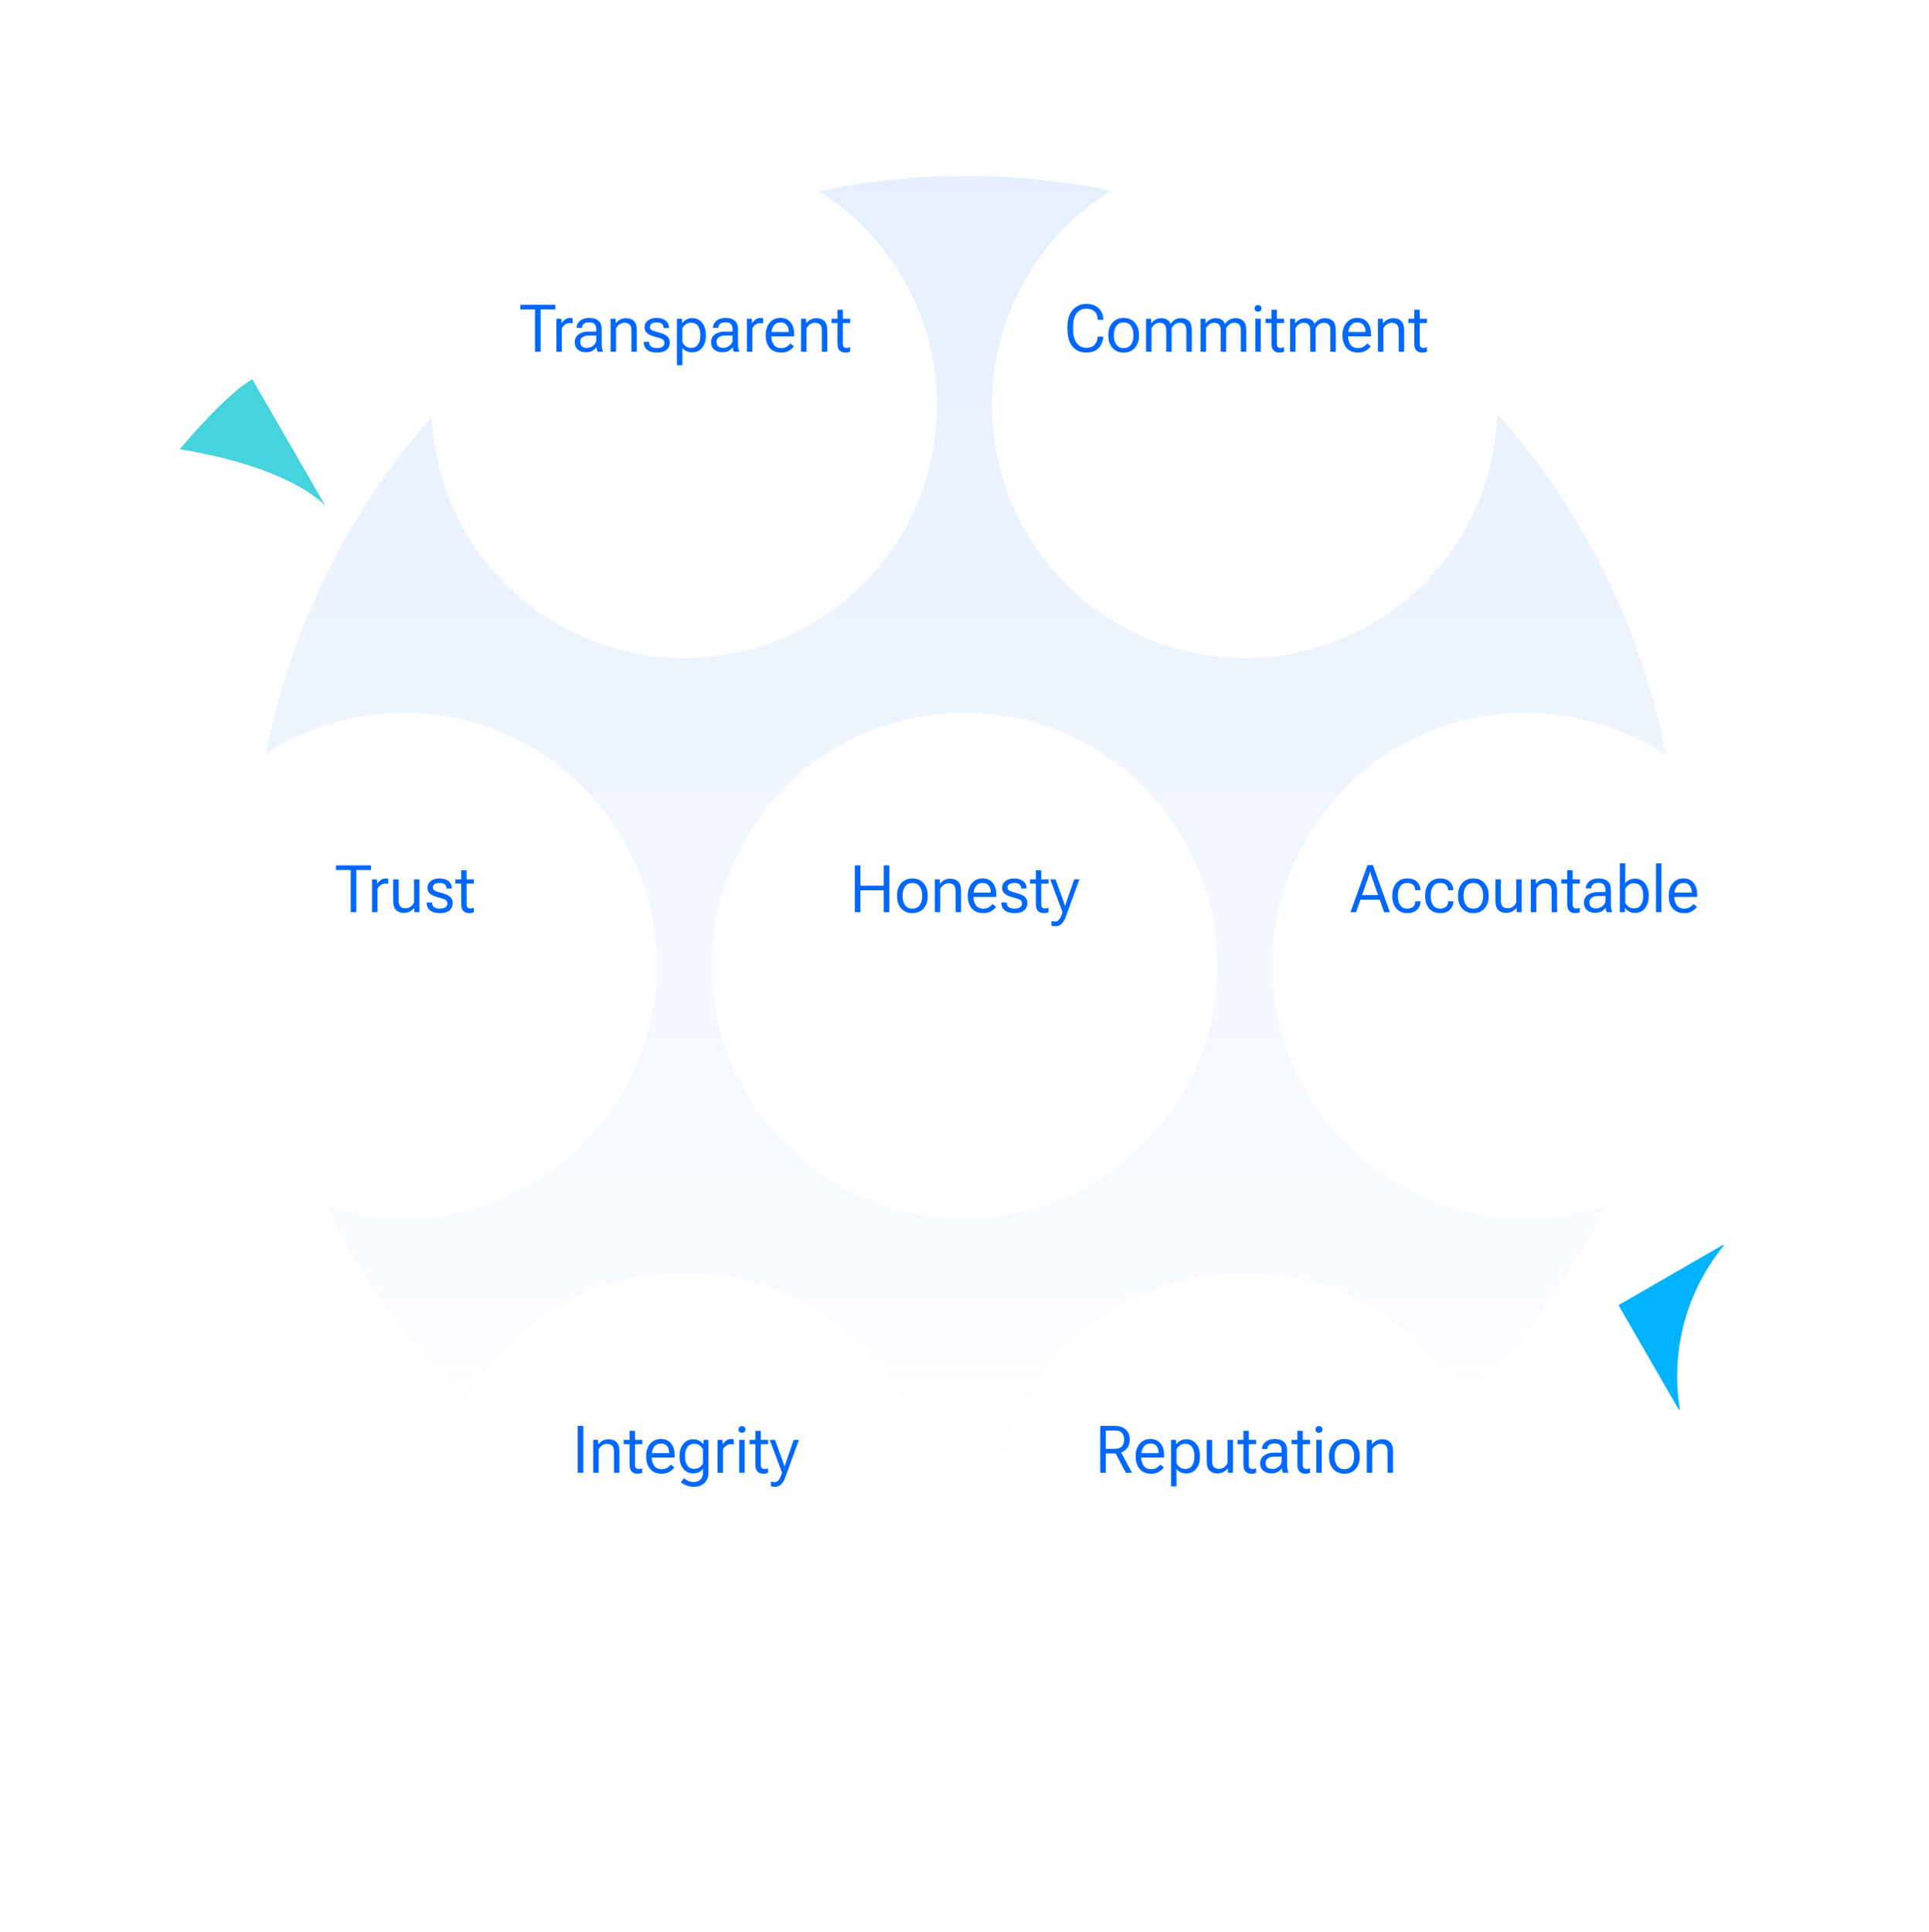<svg width="702" height="703" viewBox="0 0 702 703" fill="none" xmlns="http://www.w3.org/2000/svg">
<ellipse cx="351.5" cy="324" rx="259.5" ry="260" fill="url(#paint0_linear_502_23120)"/>
<path d="M118.488 184.212L91.808 138C83.592 142.743 70.811 156.969 65.447 163.489C107.027 170.29 118.488 184.212 118.488 184.212Z" fill="#45D3DD"/>
<path fill-rule="evenodd" clip-rule="evenodd" d="M627.301 453.34L627.105 453L589 475L611 513.105L611.34 512.909C607.862 491.737 613.704 469.936 627.301 453.34Z" fill="#00B2FF"/>
<g filter="url(#filter0_d_502_23120)">
<circle cx="351" cy="324" r="92" fill="white"/>
</g>
<path d="M311.086 332V314.938H313.125V322.344H321.609V314.938H323.648V332H321.609V324.043H313.125V332H311.086ZM326.461 326.199V325.824C326.461 324.02 326.965 322.551 327.973 321.418C328.988 320.277 330.344 319.707 332.039 319.707C333.734 319.707 335.086 320.277 336.094 321.418C337.109 322.551 337.617 324.02 337.617 325.824V326.199C337.617 328.012 337.109 329.488 336.094 330.629C335.086 331.762 333.734 332.328 332.039 332.328C330.344 332.328 328.988 331.762 327.973 330.629C326.965 329.488 326.461 328.012 326.461 326.199ZM328.477 325.824V326.199C328.477 327.473 328.773 328.539 329.367 329.398C329.969 330.258 330.859 330.688 332.039 330.688C333.211 330.688 334.098 330.258 334.699 329.398C335.301 328.539 335.602 327.473 335.602 326.199V325.824C335.602 324.559 335.301 323.496 334.699 322.637C334.098 321.777 333.211 321.348 332.039 321.348C330.859 321.348 329.969 321.777 329.367 322.637C328.773 323.496 328.477 324.559 328.477 325.824ZM340.195 332V320.035H342L342.07 321.617H342.129C342.551 321.047 343.078 320.602 343.711 320.281C344.344 319.961 345.047 319.801 345.82 319.801C347.016 319.801 347.965 320.141 348.668 320.82C349.379 321.5 349.734 322.637 349.734 324.23V332H347.766V324.242C347.766 323.25 347.543 322.543 347.098 322.121C346.66 321.691 346.039 321.477 345.234 321.477C344.547 321.477 343.938 321.668 343.406 322.051C342.875 322.426 342.465 322.91 342.176 323.504V332H340.195ZM352.219 326.199V325.824C352.219 324.02 352.707 322.551 353.684 321.418C354.66 320.277 355.949 319.707 357.551 319.707C359.16 319.707 360.398 320.238 361.266 321.301C362.133 322.355 362.566 323.797 362.566 325.625V326.434H353.402V324.84H360.574V324.605C360.574 323.715 360.328 322.949 359.836 322.309C359.344 321.668 358.609 321.348 357.633 321.348C356.492 321.348 355.637 321.777 355.066 322.637C354.504 323.488 354.223 324.551 354.223 325.824V326.199C354.223 327.48 354.52 328.551 355.113 329.41C355.715 330.262 356.629 330.688 357.855 330.688C358.629 330.688 359.293 330.523 359.848 330.195C360.402 329.859 360.848 329.457 361.184 328.988L362.473 330.031C362.105 330.594 361.531 331.117 360.75 331.602C359.969 332.086 359.008 332.328 357.867 332.328C356.047 332.328 354.648 331.762 353.672 330.629C352.703 329.488 352.219 328.012 352.219 326.199ZM364.395 328.438H366.363V328.543C366.363 329.27 366.617 329.809 367.125 330.16C367.641 330.512 368.328 330.688 369.188 330.688C370.039 330.688 370.711 330.52 371.203 330.184C371.695 329.848 371.941 329.395 371.941 328.824C371.941 328.27 371.738 327.848 371.332 327.559C370.926 327.262 370.082 326.957 368.801 326.645C367.52 326.332 366.512 325.906 365.777 325.367C365.051 324.828 364.688 324.066 364.688 323.082C364.688 322.105 365.086 321.301 365.883 320.668C366.688 320.027 367.758 319.707 369.094 319.707C370.438 319.707 371.516 320.027 372.328 320.668C373.148 321.301 373.559 322.176 373.559 323.293V323.387H371.602V323.258C371.602 322.633 371.395 322.16 370.98 321.84C370.566 321.512 369.938 321.348 369.094 321.348C368.258 321.348 367.641 321.5 367.242 321.805C366.844 322.109 366.645 322.504 366.645 322.988C366.645 323.465 366.863 323.844 367.301 324.125C367.746 324.398 368.605 324.691 369.879 325.004C371.152 325.316 372.137 325.75 372.832 326.305C373.535 326.859 373.887 327.66 373.887 328.707C373.887 329.77 373.496 330.641 372.715 331.32C371.934 331.992 370.758 332.328 369.188 332.328C367.625 332.328 366.434 331.988 365.613 331.309C364.801 330.621 364.395 329.699 364.395 328.543V328.438ZM374.836 321.582V320.035H381.586V321.582H374.836ZM376.969 328.977V320.926V320.621V316.73H378.938V328.977C378.938 329.594 379.051 330.023 379.277 330.266C379.504 330.5 379.855 330.617 380.332 330.617C380.543 330.617 380.746 330.598 380.941 330.559C381.145 330.512 381.352 330.449 381.562 330.371V332.012C381.367 332.098 381.117 332.172 380.812 332.234C380.516 332.297 380.188 332.328 379.828 332.328C378.953 332.328 378.258 332.066 377.742 331.543C377.227 331.012 376.969 330.156 376.969 328.977ZM382.617 336.875V335.188C382.82 335.258 383.039 335.309 383.273 335.34C383.516 335.379 383.754 335.398 383.988 335.398C384.527 335.398 384.996 335.168 385.395 334.707C385.793 334.254 386.219 333.344 386.672 331.977L382.184 320.035H384.117L387.047 328.109C387.156 328.414 387.25 328.695 387.328 328.953C387.414 329.211 387.488 329.457 387.551 329.691H387.621C387.684 329.457 387.758 329.211 387.844 328.953C387.93 328.695 388.023 328.414 388.125 328.109L390.914 320.035H392.801L387.855 333.641C387.449 334.758 386.945 335.613 386.344 336.207C385.75 336.809 385.004 337.109 384.105 337.109C383.793 337.109 383.52 337.09 383.285 337.051C383.051 337.012 382.828 336.953 382.617 336.875Z" fill="#0067FF"/>
<g filter="url(#filter1_d_502_23120)">
<circle cx="147" cy="324" r="92" fill="white"/>
</g>
<path d="M122.281 316.637V314.938H135.008V316.637H129.664V332H127.637V316.637H122.281ZM135.406 332V320.035H137.211L137.281 321.594H137.34C137.652 321.086 138.059 320.645 138.559 320.27C139.066 319.895 139.672 319.707 140.375 319.707C140.539 319.707 140.715 319.727 140.902 319.766C141.09 319.797 141.223 319.828 141.301 319.859V321.688C141.152 321.656 140.988 321.633 140.809 321.617C140.637 321.602 140.449 321.594 140.246 321.594C139.574 321.594 138.988 321.777 138.488 322.145C137.996 322.512 137.629 322.977 137.387 323.539V332H135.406ZM143.094 327.793V320.035H145.074V327.816C145.074 328.809 145.293 329.516 145.73 329.938C146.168 330.352 146.789 330.559 147.594 330.559C148.289 330.559 148.898 330.371 149.422 329.996C149.945 329.613 150.359 329.121 150.664 328.52V320.035H152.633V332H150.84L150.758 330.406H150.711C150.281 330.977 149.75 331.426 149.117 331.754C148.484 332.074 147.781 332.234 147.008 332.234C145.812 332.234 144.859 331.895 144.148 331.215C143.445 330.535 143.094 329.395 143.094 327.793ZM155.27 328.438H157.238V328.543C157.238 329.27 157.492 329.809 158 330.16C158.516 330.512 159.203 330.688 160.062 330.688C160.914 330.688 161.586 330.52 162.078 330.184C162.57 329.848 162.816 329.395 162.816 328.824C162.816 328.27 162.613 327.848 162.207 327.559C161.801 327.262 160.957 326.957 159.676 326.645C158.395 326.332 157.387 325.906 156.652 325.367C155.926 324.828 155.562 324.066 155.562 323.082C155.562 322.105 155.961 321.301 156.758 320.668C157.562 320.027 158.633 319.707 159.969 319.707C161.312 319.707 162.391 320.027 163.203 320.668C164.023 321.301 164.434 322.176 164.434 323.293V323.387H162.477V323.258C162.477 322.633 162.27 322.16 161.855 321.84C161.441 321.512 160.812 321.348 159.969 321.348C159.133 321.348 158.516 321.5 158.117 321.805C157.719 322.109 157.52 322.504 157.52 322.988C157.52 323.465 157.738 323.844 158.176 324.125C158.621 324.398 159.48 324.691 160.754 325.004C162.027 325.316 163.012 325.75 163.707 326.305C164.41 326.859 164.762 327.66 164.762 328.707C164.762 329.77 164.371 330.641 163.59 331.32C162.809 331.992 161.633 332.328 160.062 332.328C158.5 332.328 157.309 331.988 156.488 331.309C155.676 330.621 155.27 329.699 155.27 328.543V328.438ZM165.711 321.582V320.035H172.461V321.582H165.711ZM167.844 328.977V320.926V320.621V316.73H169.812V328.977C169.812 329.594 169.926 330.023 170.152 330.266C170.379 330.5 170.73 330.617 171.207 330.617C171.418 330.617 171.621 330.598 171.816 330.559C172.02 330.512 172.227 330.449 172.438 330.371V332.012C172.242 332.098 171.992 332.172 171.688 332.234C171.391 332.297 171.062 332.328 170.703 332.328C169.828 332.328 169.133 332.066 168.617 331.543C168.102 331.012 167.844 330.156 167.844 328.977Z" fill="#0067FF"/>
<g filter="url(#filter2_d_502_23120)">
<circle cx="249" cy="528" r="92" fill="white"/>
</g>
<path d="M210.219 536V518.938H212.258V536H210.219ZM215.867 536V524.035H217.672L217.742 525.617H217.801C218.223 525.047 218.75 524.602 219.383 524.281C220.016 523.961 220.719 523.801 221.492 523.801C222.688 523.801 223.637 524.141 224.34 524.82C225.051 525.5 225.406 526.637 225.406 528.23V536H223.438V528.242C223.438 527.25 223.215 526.543 222.77 526.121C222.332 525.691 221.711 525.477 220.906 525.477C220.219 525.477 219.609 525.668 219.078 526.051C218.547 526.426 218.137 526.91 217.848 527.504V536H215.867ZM226.977 525.582V524.035H233.727V525.582H226.977ZM229.109 532.977V524.926V524.621V520.73H231.078V532.977C231.078 533.594 231.191 534.023 231.418 534.266C231.645 534.5 231.996 534.617 232.473 534.617C232.684 534.617 232.887 534.598 233.082 534.559C233.285 534.512 233.492 534.449 233.703 534.371V536.012C233.508 536.098 233.258 536.172 232.953 536.234C232.656 536.297 232.328 536.328 231.969 536.328C231.094 536.328 230.398 536.066 229.883 535.543C229.367 535.012 229.109 534.156 229.109 532.977ZM235.156 530.199V529.824C235.156 528.02 235.645 526.551 236.621 525.418C237.598 524.277 238.887 523.707 240.488 523.707C242.098 523.707 243.336 524.238 244.203 525.301C245.07 526.355 245.504 527.797 245.504 529.625V530.434H236.34V528.84H243.512V528.605C243.512 527.715 243.266 526.949 242.773 526.309C242.281 525.668 241.547 525.348 240.57 525.348C239.43 525.348 238.574 525.777 238.004 526.637C237.441 527.488 237.16 528.551 237.16 529.824V530.199C237.16 531.48 237.457 532.551 238.051 533.41C238.652 534.262 239.566 534.688 240.793 534.688C241.566 534.688 242.23 534.523 242.785 534.195C243.34 533.859 243.785 533.457 244.121 532.988L245.41 534.031C245.043 534.594 244.469 535.117 243.688 535.602C242.906 536.086 241.945 536.328 240.805 536.328C238.984 536.328 237.586 535.762 236.609 534.629C235.641 533.488 235.156 532.012 235.156 530.199ZM247.754 539.422L248.961 537.922C249.305 538.297 249.781 538.629 250.391 538.918C251.008 539.215 251.707 539.363 252.488 539.363C253.504 539.363 254.316 539.055 254.926 538.438C255.535 537.828 255.84 536.93 255.84 535.742V534.535C255.48 535.035 255 535.441 254.398 535.754C253.805 536.059 253.086 536.211 252.242 536.211C250.734 536.211 249.531 535.645 248.633 534.512C247.742 533.379 247.297 531.941 247.297 530.199V529.824C247.297 528.082 247.742 526.645 248.633 525.512C249.531 524.371 250.738 523.801 252.254 523.801C253.09 523.801 253.824 523.977 254.457 524.328C255.098 524.672 255.574 525.098 255.887 525.605H255.945L256.016 524.035H257.82V535.742C257.82 537.477 257.332 538.801 256.355 539.715C255.379 540.637 254.098 541.098 252.512 541.098C251.543 541.098 250.648 540.938 249.828 540.617C249.008 540.305 248.316 539.906 247.754 539.422ZM249.301 530.199C249.301 531.449 249.574 532.492 250.121 533.328C250.668 534.156 251.523 534.57 252.688 534.57C253.461 534.57 254.121 534.359 254.668 533.938C255.215 533.516 255.605 533.031 255.84 532.484V527.527C255.598 526.98 255.203 526.496 254.656 526.074C254.117 525.652 253.461 525.441 252.688 525.441C251.523 525.441 250.668 525.859 250.121 526.695C249.574 527.531 249.301 528.574 249.301 529.824V530.199ZM261.125 536V524.035H262.93L263 525.594H263.059C263.371 525.086 263.777 524.645 264.277 524.27C264.785 523.895 265.391 523.707 266.094 523.707C266.258 523.707 266.434 523.727 266.621 523.766C266.809 523.797 266.941 523.828 267.02 523.859V525.688C266.871 525.656 266.707 525.633 266.527 525.617C266.355 525.602 266.168 525.594 265.965 525.594C265.293 525.594 264.707 525.777 264.207 526.145C263.715 526.512 263.348 526.977 263.105 527.539V536H261.125ZM269.035 536V524.035H271.004V536H269.035ZM268.766 520.227C268.766 519.883 268.871 519.598 269.082 519.371C269.301 519.137 269.613 519.02 270.02 519.02C270.418 519.02 270.727 519.137 270.945 519.371C271.164 519.598 271.273 519.883 271.273 520.227C271.273 520.57 271.164 520.859 270.945 521.094C270.727 521.328 270.418 521.445 270.02 521.445C269.613 521.445 269.301 521.328 269.082 521.094C268.871 520.859 268.766 520.57 268.766 520.227ZM272.773 525.582V524.035H279.523V525.582H272.773ZM274.906 532.977V524.926V524.621V520.73H276.875V532.977C276.875 533.594 276.988 534.023 277.215 534.266C277.441 534.5 277.793 534.617 278.27 534.617C278.48 534.617 278.684 534.598 278.879 534.559C279.082 534.512 279.289 534.449 279.5 534.371V536.012C279.305 536.098 279.055 536.172 278.75 536.234C278.453 536.297 278.125 536.328 277.766 536.328C276.891 536.328 276.195 536.066 275.68 535.543C275.164 535.012 274.906 534.156 274.906 532.977ZM280.555 540.875V539.188C280.758 539.258 280.977 539.309 281.211 539.34C281.453 539.379 281.691 539.398 281.926 539.398C282.465 539.398 282.934 539.168 283.332 538.707C283.73 538.254 284.156 537.344 284.609 535.977L280.121 524.035H282.055L284.984 532.109C285.094 532.414 285.188 532.695 285.266 532.953C285.352 533.211 285.426 533.457 285.488 533.691H285.559C285.621 533.457 285.695 533.211 285.781 532.953C285.867 532.695 285.961 532.414 286.062 532.109L288.852 524.035H290.738L285.793 537.641C285.387 538.758 284.883 539.613 284.281 540.207C283.688 540.809 282.941 541.109 282.043 541.109C281.73 541.109 281.457 541.09 281.223 541.051C280.988 541.012 280.766 540.953 280.555 540.875Z" fill="#0067FF"/>
<g filter="url(#filter3_d_502_23120)">
<circle cx="453" cy="528" r="92" fill="white"/>
</g>
<path d="M400.379 536V518.938H405.652C407.418 518.938 408.77 519.395 409.707 520.309C410.652 521.215 411.125 522.414 411.125 523.906C411.125 525.406 410.652 526.625 409.707 527.562C408.77 528.492 407.418 528.957 405.652 528.957H402.418V536H400.379ZM402.418 527.281H405.652C406.934 527.281 407.828 526.957 408.336 526.309C408.844 525.66 409.098 524.863 409.098 523.918C409.098 522.965 408.844 522.176 408.336 521.551C407.828 520.926 406.934 520.613 405.652 520.613H402.418V527.281ZM409.707 536L405.547 528.113L407.586 527.832L411.98 536H409.707ZM413.293 530.199V529.824C413.293 528.02 413.781 526.551 414.758 525.418C415.734 524.277 417.023 523.707 418.625 523.707C420.234 523.707 421.473 524.238 422.34 525.301C423.207 526.355 423.641 527.797 423.641 529.625V530.434H414.477V528.84H421.648V528.605C421.648 527.715 421.402 526.949 420.91 526.309C420.418 525.668 419.684 525.348 418.707 525.348C417.566 525.348 416.711 525.777 416.141 526.637C415.578 527.488 415.297 528.551 415.297 529.824V530.199C415.297 531.48 415.594 532.551 416.188 533.41C416.789 534.262 417.703 534.688 418.93 534.688C419.703 534.688 420.367 534.523 420.922 534.195C421.477 533.859 421.922 533.457 422.258 532.988L423.547 534.031C423.18 534.594 422.605 535.117 421.824 535.602C421.043 536.086 420.082 536.328 418.941 536.328C417.121 536.328 415.723 535.762 414.746 534.629C413.777 533.488 413.293 532.012 413.293 530.199ZM426.16 540.945V524.035H427.965L428.035 525.629H428.094C428.398 525.121 428.871 524.691 429.512 524.34C430.152 523.98 430.895 523.801 431.738 523.801C433.254 523.801 434.457 524.363 435.348 525.488C436.238 526.613 436.684 528.055 436.684 529.812V530.188C436.684 531.961 436.238 533.414 435.348 534.547C434.457 535.672 433.254 536.234 431.738 536.234C430.895 536.234 430.172 536.082 429.57 535.777C428.977 535.465 428.5 535.059 428.141 534.559V540.945H426.16ZM428.141 532.496C428.383 533.043 428.773 533.531 429.312 533.961C429.859 534.383 430.52 534.594 431.293 534.594C432.457 534.594 433.309 534.172 433.848 533.328C434.395 532.484 434.668 531.438 434.668 530.188V529.812C434.668 528.562 434.395 527.523 433.848 526.695C433.309 525.859 432.457 525.441 431.293 525.441C430.52 525.441 429.859 525.656 429.312 526.086C428.773 526.508 428.383 526.988 428.141 527.527V532.496ZM439.145 531.793V524.035H441.125V531.816C441.125 532.809 441.344 533.516 441.781 533.938C442.219 534.352 442.84 534.559 443.645 534.559C444.34 534.559 444.949 534.371 445.473 533.996C445.996 533.613 446.41 533.121 446.715 532.52V524.035H448.684V536H446.891L446.809 534.406H446.762C446.332 534.977 445.801 535.426 445.168 535.754C444.535 536.074 443.832 536.234 443.059 536.234C441.863 536.234 440.91 535.895 440.199 535.215C439.496 534.535 439.145 533.395 439.145 531.793ZM450.371 525.582V524.035H457.121V525.582H450.371ZM452.504 532.977V524.926V524.621V520.73H454.473V532.977C454.473 533.594 454.586 534.023 454.812 534.266C455.039 534.5 455.391 534.617 455.867 534.617C456.078 534.617 456.281 534.598 456.477 534.559C456.68 534.512 456.887 534.449 457.098 534.371V536.012C456.902 536.098 456.652 536.172 456.348 536.234C456.051 536.297 455.723 536.328 455.363 536.328C454.488 536.328 453.793 536.066 453.277 535.543C452.762 535.012 452.504 534.156 452.504 532.977ZM458.598 532.508C458.598 531.305 459.07 530.363 460.016 529.684C460.969 529.004 462.191 528.664 463.684 528.664H466.426V527.762C466.426 527.02 466.23 526.426 465.84 525.98C465.457 525.535 464.805 525.312 463.883 525.312C462.969 525.312 462.301 525.5 461.879 525.875C461.465 526.242 461.258 526.695 461.258 527.234V527.34H459.289V527.199C459.289 526.254 459.707 525.438 460.543 524.75C461.379 524.055 462.508 523.707 463.93 523.707C465.344 523.707 466.441 524.043 467.223 524.715C468.004 525.379 468.395 526.395 468.395 527.762V533.188C468.395 533.695 468.434 534.176 468.512 534.629C468.59 535.074 468.699 535.469 468.84 535.812V536H466.941C466.832 535.805 466.73 535.551 466.637 535.238C466.551 534.926 466.496 534.613 466.473 534.301C466.191 534.801 465.73 535.246 465.09 535.637C464.457 536.02 463.645 536.211 462.652 536.211C461.504 536.211 460.539 535.895 459.758 535.262C458.984 534.621 458.598 533.703 458.598 532.508ZM460.578 532.402C460.578 533.105 460.781 533.652 461.188 534.043C461.594 534.426 462.219 534.617 463.062 534.617C463.914 534.617 464.688 534.324 465.383 533.738C466.078 533.145 466.426 532.512 466.426 531.84V530.105H463.918C462.809 530.105 461.973 530.312 461.41 530.727C460.855 531.141 460.578 531.699 460.578 532.402ZM470.012 525.582V524.035H476.762V525.582H470.012ZM472.145 532.977V524.926V524.621V520.73H474.113V532.977C474.113 533.594 474.227 534.023 474.453 534.266C474.68 534.5 475.031 534.617 475.508 534.617C475.719 534.617 475.922 534.598 476.117 534.559C476.32 534.512 476.527 534.449 476.738 534.371V536.012C476.543 536.098 476.293 536.172 475.988 536.234C475.691 536.297 475.363 536.328 475.004 536.328C474.129 536.328 473.434 536.066 472.918 535.543C472.402 535.012 472.145 534.156 472.145 532.977ZM479.023 536V524.035H480.992V536H479.023ZM478.754 520.227C478.754 519.883 478.859 519.598 479.07 519.371C479.289 519.137 479.602 519.02 480.008 519.02C480.406 519.02 480.715 519.137 480.934 519.371C481.152 519.598 481.262 519.883 481.262 520.227C481.262 520.57 481.152 520.859 480.934 521.094C480.715 521.328 480.406 521.445 480.008 521.445C479.602 521.445 479.289 521.328 479.07 521.094C478.859 520.859 478.754 520.57 478.754 520.227ZM483.676 530.199V529.824C483.676 528.02 484.18 526.551 485.188 525.418C486.203 524.277 487.559 523.707 489.254 523.707C490.949 523.707 492.301 524.277 493.309 525.418C494.324 526.551 494.832 528.02 494.832 529.824V530.199C494.832 532.012 494.324 533.488 493.309 534.629C492.301 535.762 490.949 536.328 489.254 536.328C487.559 536.328 486.203 535.762 485.188 534.629C484.18 533.488 483.676 532.012 483.676 530.199ZM485.691 529.824V530.199C485.691 531.473 485.988 532.539 486.582 533.398C487.184 534.258 488.074 534.688 489.254 534.688C490.426 534.688 491.312 534.258 491.914 533.398C492.516 532.539 492.816 531.473 492.816 530.199V529.824C492.816 528.559 492.516 527.496 491.914 526.637C491.312 525.777 490.426 525.348 489.254 525.348C488.074 525.348 487.184 525.777 486.582 526.637C485.988 527.496 485.691 528.559 485.691 529.824ZM497.41 536V524.035H499.215L499.285 525.617H499.344C499.766 525.047 500.293 524.602 500.926 524.281C501.559 523.961 502.262 523.801 503.035 523.801C504.23 523.801 505.18 524.141 505.883 524.82C506.594 525.5 506.949 526.637 506.949 528.23V536H504.98V528.242C504.98 527.25 504.758 526.543 504.312 526.121C503.875 525.691 503.254 525.477 502.449 525.477C501.762 525.477 501.152 525.668 500.621 526.051C500.09 526.426 499.68 526.91 499.391 527.504V536H497.41Z" fill="#0067FF"/>
<g filter="url(#filter4_d_502_23120)">
<circle cx="249" cy="120" r="92" fill="white"/>
</g>
<path d="M189.348 112.637V110.938H202.074V112.637H196.73V128H194.703V112.637H189.348ZM202.473 128V116.035H204.277L204.348 117.594H204.406C204.719 117.086 205.125 116.645 205.625 116.27C206.133 115.895 206.738 115.707 207.441 115.707C207.605 115.707 207.781 115.727 207.969 115.766C208.156 115.797 208.289 115.828 208.367 115.859V117.688C208.219 117.656 208.055 117.633 207.875 117.617C207.703 117.602 207.516 117.594 207.312 117.594C206.641 117.594 206.055 117.777 205.555 118.145C205.062 118.512 204.695 118.977 204.453 119.539V128H202.473ZM209.152 124.508C209.152 123.305 209.625 122.363 210.57 121.684C211.523 121.004 212.746 120.664 214.238 120.664H216.98V119.762C216.98 119.02 216.785 118.426 216.395 117.98C216.012 117.535 215.359 117.312 214.438 117.312C213.523 117.312 212.855 117.5 212.434 117.875C212.02 118.242 211.812 118.695 211.812 119.234V119.34H209.844V119.199C209.844 118.254 210.262 117.438 211.098 116.75C211.934 116.055 213.062 115.707 214.484 115.707C215.898 115.707 216.996 116.043 217.777 116.715C218.559 117.379 218.949 118.395 218.949 119.762V125.188C218.949 125.695 218.988 126.176 219.066 126.629C219.145 127.074 219.254 127.469 219.395 127.812V128H217.496C217.387 127.805 217.285 127.551 217.191 127.238C217.105 126.926 217.051 126.613 217.027 126.301C216.746 126.801 216.285 127.246 215.645 127.637C215.012 128.02 214.199 128.211 213.207 128.211C212.059 128.211 211.094 127.895 210.312 127.262C209.539 126.621 209.152 125.703 209.152 124.508ZM211.133 124.402C211.133 125.105 211.336 125.652 211.742 126.043C212.148 126.426 212.773 126.617 213.617 126.617C214.469 126.617 215.242 126.324 215.938 125.738C216.633 125.145 216.98 124.512 216.98 123.84V122.105H214.473C213.363 122.105 212.527 122.312 211.965 122.727C211.41 123.141 211.133 123.699 211.133 124.402ZM222.207 128V116.035H224.012L224.082 117.617H224.141C224.562 117.047 225.09 116.602 225.723 116.281C226.355 115.961 227.059 115.801 227.832 115.801C229.027 115.801 229.977 116.141 230.68 116.82C231.391 117.5 231.746 118.637 231.746 120.23V128H229.777V120.242C229.777 119.25 229.555 118.543 229.109 118.121C228.672 117.691 228.051 117.477 227.246 117.477C226.559 117.477 225.949 117.668 225.418 118.051C224.887 118.426 224.477 118.91 224.188 119.504V128H222.207ZM234.266 124.438H236.234V124.543C236.234 125.27 236.488 125.809 236.996 126.16C237.512 126.512 238.199 126.688 239.059 126.688C239.91 126.688 240.582 126.52 241.074 126.184C241.566 125.848 241.812 125.395 241.812 124.824C241.812 124.27 241.609 123.848 241.203 123.559C240.797 123.262 239.953 122.957 238.672 122.645C237.391 122.332 236.383 121.906 235.648 121.367C234.922 120.828 234.559 120.066 234.559 119.082C234.559 118.105 234.957 117.301 235.754 116.668C236.559 116.027 237.629 115.707 238.965 115.707C240.309 115.707 241.387 116.027 242.199 116.668C243.02 117.301 243.43 118.176 243.43 119.293V119.387H241.473V119.258C241.473 118.633 241.266 118.16 240.852 117.84C240.438 117.512 239.809 117.348 238.965 117.348C238.129 117.348 237.512 117.5 237.113 117.805C236.715 118.109 236.516 118.504 236.516 118.988C236.516 119.465 236.734 119.844 237.172 120.125C237.617 120.398 238.477 120.691 239.75 121.004C241.023 121.316 242.008 121.75 242.703 122.305C243.406 122.859 243.758 123.66 243.758 124.707C243.758 125.77 243.367 126.641 242.586 127.32C241.805 127.992 240.629 128.328 239.059 128.328C237.496 128.328 236.305 127.988 235.484 127.309C234.672 126.621 234.266 125.699 234.266 124.543V124.438ZM246.348 132.945V116.035H248.152L248.223 117.629H248.281C248.586 117.121 249.059 116.691 249.699 116.34C250.34 115.98 251.082 115.801 251.926 115.801C253.441 115.801 254.645 116.363 255.535 117.488C256.426 118.613 256.871 120.055 256.871 121.812V122.188C256.871 123.961 256.426 125.414 255.535 126.547C254.645 127.672 253.441 128.234 251.926 128.234C251.082 128.234 250.359 128.082 249.758 127.777C249.164 127.465 248.688 127.059 248.328 126.559V132.945H246.348ZM248.328 124.496C248.57 125.043 248.961 125.531 249.5 125.961C250.047 126.383 250.707 126.594 251.48 126.594C252.645 126.594 253.496 126.172 254.035 125.328C254.582 124.484 254.855 123.438 254.855 122.188V121.812C254.855 120.562 254.582 119.523 254.035 118.695C253.496 117.859 252.645 117.441 251.48 117.441C250.707 117.441 250.047 117.656 249.5 118.086C248.961 118.508 248.57 118.988 248.328 119.527V124.496ZM258.77 124.508C258.77 123.305 259.242 122.363 260.188 121.684C261.141 121.004 262.363 120.664 263.855 120.664H266.598V119.762C266.598 119.02 266.402 118.426 266.012 117.98C265.629 117.535 264.977 117.312 264.055 117.312C263.141 117.312 262.473 117.5 262.051 117.875C261.637 118.242 261.43 118.695 261.43 119.234V119.34H259.461V119.199C259.461 118.254 259.879 117.438 260.715 116.75C261.551 116.055 262.68 115.707 264.102 115.707C265.516 115.707 266.613 116.043 267.395 116.715C268.176 117.379 268.566 118.395 268.566 119.762V125.188C268.566 125.695 268.605 126.176 268.684 126.629C268.762 127.074 268.871 127.469 269.012 127.812V128H267.113C267.004 127.805 266.902 127.551 266.809 127.238C266.723 126.926 266.668 126.613 266.645 126.301C266.363 126.801 265.902 127.246 265.262 127.637C264.629 128.02 263.816 128.211 262.824 128.211C261.676 128.211 260.711 127.895 259.93 127.262C259.156 126.621 258.77 125.703 258.77 124.508ZM260.75 124.402C260.75 125.105 260.953 125.652 261.359 126.043C261.766 126.426 262.391 126.617 263.234 126.617C264.086 126.617 264.859 126.324 265.555 125.738C266.25 125.145 266.598 124.512 266.598 123.84V122.105H264.09C262.98 122.105 262.145 122.312 261.582 122.727C261.027 123.141 260.75 123.699 260.75 124.402ZM271.824 128V116.035H273.629L273.699 117.594H273.758C274.07 117.086 274.477 116.645 274.977 116.27C275.484 115.895 276.09 115.707 276.793 115.707C276.957 115.707 277.133 115.727 277.32 115.766C277.508 115.797 277.641 115.828 277.719 115.859V117.688C277.57 117.656 277.406 117.633 277.227 117.617C277.055 117.602 276.867 117.594 276.664 117.594C275.992 117.594 275.406 117.777 274.906 118.145C274.414 118.512 274.047 118.977 273.805 119.539V128H271.824ZM278.668 122.199V121.824C278.668 120.02 279.156 118.551 280.133 117.418C281.109 116.277 282.398 115.707 284 115.707C285.609 115.707 286.848 116.238 287.715 117.301C288.582 118.355 289.016 119.797 289.016 121.625V122.434H279.852V120.84H287.023V120.605C287.023 119.715 286.777 118.949 286.285 118.309C285.793 117.668 285.059 117.348 284.082 117.348C282.941 117.348 282.086 117.777 281.516 118.637C280.953 119.488 280.672 120.551 280.672 121.824V122.199C280.672 123.48 280.969 124.551 281.562 125.41C282.164 126.262 283.078 126.688 284.305 126.688C285.078 126.688 285.742 126.523 286.297 126.195C286.852 125.859 287.297 125.457 287.633 124.988L288.922 126.031C288.555 126.594 287.98 127.117 287.199 127.602C286.418 128.086 285.457 128.328 284.316 128.328C282.496 128.328 281.098 127.762 280.121 126.629C279.152 125.488 278.668 124.012 278.668 122.199ZM291.535 128V116.035H293.34L293.41 117.617H293.469C293.891 117.047 294.418 116.602 295.051 116.281C295.684 115.961 296.387 115.801 297.16 115.801C298.355 115.801 299.305 116.141 300.008 116.82C300.719 117.5 301.074 118.637 301.074 120.23V128H299.105V120.242C299.105 119.25 298.883 118.543 298.438 118.121C298 117.691 297.379 117.477 296.574 117.477C295.887 117.477 295.277 117.668 294.746 118.051C294.215 118.426 293.805 118.91 293.516 119.504V128H291.535ZM302.645 117.582V116.035H309.395V117.582H302.645ZM304.777 124.977V116.926V116.621V112.73H306.746V124.977C306.746 125.594 306.859 126.023 307.086 126.266C307.312 126.5 307.664 126.617 308.141 126.617C308.352 126.617 308.555 126.598 308.75 126.559C308.953 126.512 309.16 126.449 309.371 126.371V128.012C309.176 128.098 308.926 128.172 308.621 128.234C308.324 128.297 307.996 128.328 307.637 128.328C306.762 128.328 306.066 128.066 305.551 127.543C305.035 127.012 304.777 126.156 304.777 124.977Z" fill="#0067FF"/>
<g filter="url(#filter5_d_502_23120)">
<circle cx="453" cy="120" r="92" fill="white"/>
</g>
<path d="M388.461 119.984V118.953C388.461 116.258 389.105 114.195 390.395 112.766C391.684 111.328 393.309 110.609 395.27 110.609C397.238 110.609 398.77 111.148 399.863 112.227C400.957 113.305 401.504 114.645 401.504 116.246V116.41H399.453V116.246C399.453 115.082 399.105 114.145 398.41 113.434C397.723 112.715 396.676 112.355 395.27 112.355C393.855 112.355 392.707 112.898 391.824 113.984C390.949 115.062 390.512 116.719 390.512 118.953V119.984C390.512 122.078 390.953 123.703 391.836 124.859C392.727 126.008 393.879 126.582 395.293 126.582C396.621 126.582 397.625 126.223 398.305 125.504C398.984 124.785 399.367 123.848 399.453 122.691V122.527H401.504L401.492 122.715C401.367 124.293 400.789 125.625 399.758 126.711C398.734 127.789 397.238 128.328 395.27 128.328C393.27 128.328 391.633 127.609 390.359 126.172C389.094 124.727 388.461 122.664 388.461 119.984ZM403.344 122.199V121.824C403.344 120.02 403.848 118.551 404.855 117.418C405.871 116.277 407.227 115.707 408.922 115.707C410.617 115.707 411.969 116.277 412.977 117.418C413.992 118.551 414.5 120.02 414.5 121.824V122.199C414.5 124.012 413.992 125.488 412.977 126.629C411.969 127.762 410.617 128.328 408.922 128.328C407.227 128.328 405.871 127.762 404.855 126.629C403.848 125.488 403.344 124.012 403.344 122.199ZM405.359 121.824V122.199C405.359 123.473 405.656 124.539 406.25 125.398C406.852 126.258 407.742 126.688 408.922 126.688C410.094 126.688 410.98 126.258 411.582 125.398C412.184 124.539 412.484 123.473 412.484 122.199V121.824C412.484 120.559 412.184 119.496 411.582 118.637C410.98 117.777 410.094 117.348 408.922 117.348C407.742 117.348 406.852 117.777 406.25 118.637C405.656 119.496 405.359 120.559 405.359 121.824ZM417.078 128V116.035H418.883L418.953 117.617H419.012C419.441 117.062 419.957 116.621 420.559 116.293C421.16 115.965 421.836 115.801 422.586 115.801C423.398 115.801 424.094 115.965 424.672 116.293C425.258 116.621 425.691 117.141 425.973 117.852H426.031C426.516 117.141 427.066 116.621 427.684 116.293C428.309 115.965 429.023 115.801 429.828 115.801C431.039 115.801 431.988 116.141 432.676 116.82C433.371 117.5 433.719 118.637 433.719 120.23V128H431.738V120.207C431.738 119.215 431.527 118.512 431.105 118.098C430.691 117.684 430.102 117.477 429.336 117.477C428.664 117.477 428.078 117.668 427.578 118.051C427.086 118.426 426.688 118.914 426.383 119.516V128H424.414V120.207C424.414 119.223 424.203 118.523 423.781 118.109C423.359 117.688 422.766 117.477 422 117.477C421.336 117.477 420.754 117.668 420.254 118.051C419.754 118.426 419.355 118.914 419.059 119.516V128H417.078ZM436.906 128V116.035H438.711L438.781 117.617H438.84C439.27 117.062 439.785 116.621 440.387 116.293C440.988 115.965 441.664 115.801 442.414 115.801C443.227 115.801 443.922 115.965 444.5 116.293C445.086 116.621 445.52 117.141 445.801 117.852H445.859C446.344 117.141 446.895 116.621 447.512 116.293C448.137 115.965 448.852 115.801 449.656 115.801C450.867 115.801 451.816 116.141 452.504 116.82C453.199 117.5 453.547 118.637 453.547 120.23V128H451.566V120.207C451.566 119.215 451.355 118.512 450.934 118.098C450.52 117.684 449.93 117.477 449.164 117.477C448.492 117.477 447.906 117.668 447.406 118.051C446.914 118.426 446.516 118.914 446.211 119.516V128H444.242V120.207C444.242 119.223 444.031 118.523 443.609 118.109C443.188 117.688 442.594 117.477 441.828 117.477C441.164 117.477 440.582 117.668 440.082 118.051C439.582 118.426 439.184 118.914 438.887 119.516V128H436.906ZM456.84 128V116.035H458.809V128H456.84ZM456.57 112.227C456.57 111.883 456.676 111.598 456.887 111.371C457.105 111.137 457.418 111.02 457.824 111.02C458.223 111.02 458.531 111.137 458.75 111.371C458.969 111.598 459.078 111.883 459.078 112.227C459.078 112.57 458.969 112.859 458.75 113.094C458.531 113.328 458.223 113.445 457.824 113.445C457.418 113.445 457.105 113.328 456.887 113.094C456.676 112.859 456.57 112.57 456.57 112.227ZM460.578 117.582V116.035H467.328V117.582H460.578ZM462.711 124.977V116.926V116.621V112.73H464.68V124.977C464.68 125.594 464.793 126.023 465.02 126.266C465.246 126.5 465.598 126.617 466.074 126.617C466.285 126.617 466.488 126.598 466.684 126.559C466.887 126.512 467.094 126.449 467.305 126.371V128.012C467.109 128.098 466.859 128.172 466.555 128.234C466.258 128.297 465.93 128.328 465.57 128.328C464.695 128.328 464 128.066 463.484 127.543C462.969 127.012 462.711 126.156 462.711 124.977ZM469.484 128V116.035H471.289L471.359 117.617H471.418C471.848 117.062 472.363 116.621 472.965 116.293C473.566 115.965 474.242 115.801 474.992 115.801C475.805 115.801 476.5 115.965 477.078 116.293C477.664 116.621 478.098 117.141 478.379 117.852H478.438C478.922 117.141 479.473 116.621 480.09 116.293C480.715 115.965 481.43 115.801 482.234 115.801C483.445 115.801 484.395 116.141 485.082 116.82C485.777 117.5 486.125 118.637 486.125 120.23V128H484.145V120.207C484.145 119.215 483.934 118.512 483.512 118.098C483.098 117.684 482.508 117.477 481.742 117.477C481.07 117.477 480.484 117.668 479.984 118.051C479.492 118.426 479.094 118.914 478.789 119.516V128H476.82V120.207C476.82 119.223 476.609 118.523 476.188 118.109C475.766 117.688 475.172 117.477 474.406 117.477C473.742 117.477 473.16 117.668 472.66 118.051C472.16 118.426 471.762 118.914 471.465 119.516V128H469.484ZM488.586 122.199V121.824C488.586 120.02 489.074 118.551 490.051 117.418C491.027 116.277 492.316 115.707 493.918 115.707C495.527 115.707 496.766 116.238 497.633 117.301C498.5 118.355 498.934 119.797 498.934 121.625V122.434H489.77V120.84H496.941V120.605C496.941 119.715 496.695 118.949 496.203 118.309C495.711 117.668 494.977 117.348 494 117.348C492.859 117.348 492.004 117.777 491.434 118.637C490.871 119.488 490.59 120.551 490.59 121.824V122.199C490.59 123.48 490.887 124.551 491.48 125.41C492.082 126.262 492.996 126.688 494.223 126.688C494.996 126.688 495.66 126.523 496.215 126.195C496.77 125.859 497.215 125.457 497.551 124.988L498.84 126.031C498.473 126.594 497.898 127.117 497.117 127.602C496.336 128.086 495.375 128.328 494.234 128.328C492.414 128.328 491.016 127.762 490.039 126.629C489.07 125.488 488.586 124.012 488.586 122.199ZM501.453 128V116.035H503.258L503.328 117.617H503.387C503.809 117.047 504.336 116.602 504.969 116.281C505.602 115.961 506.305 115.801 507.078 115.801C508.273 115.801 509.223 116.141 509.926 116.82C510.637 117.5 510.992 118.637 510.992 120.23V128H509.023V120.242C509.023 119.25 508.801 118.543 508.355 118.121C507.918 117.691 507.297 117.477 506.492 117.477C505.805 117.477 505.195 117.668 504.664 118.051C504.133 118.426 503.723 118.91 503.434 119.504V128H501.453ZM512.562 117.582V116.035H519.312V117.582H512.562ZM514.695 124.977V116.926V116.621V112.73H516.664V124.977C516.664 125.594 516.777 126.023 517.004 126.266C517.23 126.5 517.582 126.617 518.059 126.617C518.27 126.617 518.473 126.598 518.668 126.559C518.871 126.512 519.078 126.449 519.289 126.371V128.012C519.094 128.098 518.844 128.172 518.539 128.234C518.242 128.297 517.914 128.328 517.555 128.328C516.68 128.328 515.984 128.066 515.469 127.543C514.953 127.012 514.695 126.156 514.695 124.977Z" fill="#0067FF"/>
<g filter="url(#filter6_d_502_23120)">
<circle cx="555" cy="324" r="92" fill="white"/>
</g>
<path d="M491.473 332L497.66 314.844H499.629L505.816 332H503.707L499.102 318.805C499.008 318.531 498.926 318.273 498.855 318.031C498.785 317.789 498.719 317.539 498.656 317.281H498.562C498.5 317.539 498.434 317.789 498.363 318.031C498.293 318.273 498.211 318.531 498.117 318.805L493.5 332H491.473ZM494.098 327.453L494.707 325.766H502.547L503.156 327.453H494.098ZM506.695 326.199V325.824C506.695 324.004 507.18 322.531 508.148 321.406C509.117 320.273 510.445 319.707 512.133 319.707C513.711 319.707 514.906 320.129 515.719 320.973C516.539 321.816 516.949 322.789 516.949 323.891V323.984H515.027V323.891C515.027 323.188 514.793 322.59 514.324 322.098C513.863 321.598 513.137 321.348 512.145 321.348C510.988 321.348 510.125 321.77 509.555 322.613C508.992 323.457 508.711 324.527 508.711 325.824V326.199C508.711 327.48 508.992 328.551 509.555 329.41C510.117 330.262 510.977 330.688 512.133 330.688C513.133 330.688 513.867 330.438 514.336 329.938C514.805 329.438 515.039 328.828 515.039 328.109V328.027H516.961V328.109C516.961 329.211 516.551 330.191 515.73 331.051C514.91 331.902 513.711 332.328 512.133 332.328C510.445 332.328 509.117 331.762 508.148 330.629C507.18 329.496 506.695 328.02 506.695 326.199ZM518.648 326.199V325.824C518.648 324.004 519.133 322.531 520.102 321.406C521.07 320.273 522.398 319.707 524.086 319.707C525.664 319.707 526.859 320.129 527.672 320.973C528.492 321.816 528.902 322.789 528.902 323.891V323.984H526.98V323.891C526.98 323.188 526.746 322.59 526.277 322.098C525.816 321.598 525.09 321.348 524.098 321.348C522.941 321.348 522.078 321.77 521.508 322.613C520.945 323.457 520.664 324.527 520.664 325.824V326.199C520.664 327.48 520.945 328.551 521.508 329.41C522.07 330.262 522.93 330.688 524.086 330.688C525.086 330.688 525.82 330.438 526.289 329.938C526.758 329.438 526.992 328.828 526.992 328.109V328.027H528.914V328.109C528.914 329.211 528.504 330.191 527.684 331.051C526.863 331.902 525.664 332.328 524.086 332.328C522.398 332.328 521.07 331.762 520.102 330.629C519.133 329.496 518.648 328.02 518.648 326.199ZM530.602 326.199V325.824C530.602 324.02 531.105 322.551 532.113 321.418C533.129 320.277 534.484 319.707 536.18 319.707C537.875 319.707 539.227 320.277 540.234 321.418C541.25 322.551 541.758 324.02 541.758 325.824V326.199C541.758 328.012 541.25 329.488 540.234 330.629C539.227 331.762 537.875 332.328 536.18 332.328C534.484 332.328 533.129 331.762 532.113 330.629C531.105 329.488 530.602 328.012 530.602 326.199ZM532.617 325.824V326.199C532.617 327.473 532.914 328.539 533.508 329.398C534.109 330.258 535 330.688 536.18 330.688C537.352 330.688 538.238 330.258 538.84 329.398C539.441 328.539 539.742 327.473 539.742 326.199V325.824C539.742 324.559 539.441 323.496 538.84 322.637C538.238 321.777 537.352 321.348 536.18 321.348C535 321.348 534.109 321.777 533.508 322.637C532.914 323.496 532.617 324.559 532.617 325.824ZM544.219 327.793V320.035H546.199V327.816C546.199 328.809 546.418 329.516 546.855 329.938C547.293 330.352 547.914 330.559 548.719 330.559C549.414 330.559 550.023 330.371 550.547 329.996C551.07 329.613 551.484 329.121 551.789 328.52V320.035H553.758V332H551.965L551.883 330.406H551.836C551.406 330.977 550.875 331.426 550.242 331.754C549.609 332.074 548.906 332.234 548.133 332.234C546.938 332.234 545.984 331.895 545.273 331.215C544.57 330.535 544.219 329.395 544.219 327.793ZM557.086 332V320.035H558.891L558.961 321.617H559.02C559.441 321.047 559.969 320.602 560.602 320.281C561.234 319.961 561.938 319.801 562.711 319.801C563.906 319.801 564.855 320.141 565.559 320.82C566.27 321.5 566.625 322.637 566.625 324.23V332H564.656V324.242C564.656 323.25 564.434 322.543 563.988 322.121C563.551 321.691 562.93 321.477 562.125 321.477C561.438 321.477 560.828 321.668 560.297 322.051C559.766 322.426 559.355 322.91 559.066 323.504V332H557.086ZM568.195 321.582V320.035H574.945V321.582H568.195ZM570.328 328.977V320.926V320.621V316.73H572.297V328.977C572.297 329.594 572.41 330.023 572.637 330.266C572.863 330.5 573.215 330.617 573.691 330.617C573.902 330.617 574.105 330.598 574.301 330.559C574.504 330.512 574.711 330.449 574.922 330.371V332.012C574.727 332.098 574.477 332.172 574.172 332.234C573.875 332.297 573.547 332.328 573.188 332.328C572.312 332.328 571.617 332.066 571.102 331.543C570.586 331.012 570.328 330.156 570.328 328.977ZM576.422 328.508C576.422 327.305 576.895 326.363 577.84 325.684C578.793 325.004 580.016 324.664 581.508 324.664H584.25V323.762C584.25 323.02 584.055 322.426 583.664 321.98C583.281 321.535 582.629 321.312 581.707 321.312C580.793 321.312 580.125 321.5 579.703 321.875C579.289 322.242 579.082 322.695 579.082 323.234V323.34H577.113V323.199C577.113 322.254 577.531 321.438 578.367 320.75C579.203 320.055 580.332 319.707 581.754 319.707C583.168 319.707 584.266 320.043 585.047 320.715C585.828 321.379 586.219 322.395 586.219 323.762V329.188C586.219 329.695 586.258 330.176 586.336 330.629C586.414 331.074 586.523 331.469 586.664 331.812V332H584.766C584.656 331.805 584.555 331.551 584.461 331.238C584.375 330.926 584.32 330.613 584.297 330.301C584.016 330.801 583.555 331.246 582.914 331.637C582.281 332.02 581.469 332.211 580.477 332.211C579.328 332.211 578.363 331.895 577.582 331.262C576.809 330.621 576.422 329.703 576.422 328.508ZM578.402 328.402C578.402 329.105 578.605 329.652 579.012 330.043C579.418 330.426 580.043 330.617 580.887 330.617C581.738 330.617 582.512 330.324 583.207 329.738C583.902 329.145 584.25 328.512 584.25 327.84V326.105H581.742C580.633 326.105 579.797 326.312 579.234 326.727C578.68 327.141 578.402 327.699 578.402 328.402ZM589.477 332V314.211H591.457V321.477C591.816 320.969 592.293 320.562 592.887 320.258C593.488 319.953 594.211 319.801 595.055 319.801C596.57 319.801 597.773 320.367 598.664 321.5C599.555 322.625 600 324.059 600 325.801V326.176C600 327.918 599.555 329.363 598.664 330.512C597.773 331.66 596.57 332.234 595.055 332.234C594.211 332.234 593.469 332.062 592.828 331.719C592.195 331.367 591.723 330.941 591.41 330.441H591.352L591.281 332H589.477ZM591.457 328.508C591.699 329.055 592.09 329.539 592.629 329.961C593.176 330.383 593.848 330.594 594.645 330.594C595.785 330.594 596.625 330.172 597.164 329.328C597.711 328.477 597.984 327.426 597.984 326.176V325.801C597.984 324.551 597.711 323.512 597.164 322.684C596.625 321.855 595.773 321.441 594.609 321.441C593.836 321.441 593.176 321.652 592.629 322.074C592.09 322.496 591.699 322.977 591.457 323.516V328.508ZM602.66 332V314.211H604.629V332H602.66ZM607.289 326.199V325.824C607.289 324.02 607.777 322.551 608.754 321.418C609.73 320.277 611.02 319.707 612.621 319.707C614.23 319.707 615.469 320.238 616.336 321.301C617.203 322.355 617.637 323.797 617.637 325.625V326.434H608.473V324.84H615.645V324.605C615.645 323.715 615.398 322.949 614.906 322.309C614.414 321.668 613.68 321.348 612.703 321.348C611.562 321.348 610.707 321.777 610.137 322.637C609.574 323.488 609.293 324.551 609.293 325.824V326.199C609.293 327.48 609.59 328.551 610.184 329.41C610.785 330.262 611.699 330.688 612.926 330.688C613.699 330.688 614.363 330.523 614.918 330.195C615.473 329.859 615.918 329.457 616.254 328.988L617.543 330.031C617.176 330.594 616.602 331.117 615.82 331.602C615.039 332.086 614.078 332.328 612.938 332.328C611.117 332.328 609.719 331.762 608.742 330.629C607.773 329.488 607.289 328.012 607.289 326.199Z" fill="#0067FF"/>
<defs>
<filter id="filter0_d_502_23120" x="204.137" y="204.568" width="293.726" height="293.726" filterUnits="userSpaceOnUse" color-interpolation-filters="sRGB">
<feFlood flood-opacity="0" result="BackgroundImageFix"/>
<feColorMatrix in="SourceAlpha" type="matrix" values="0 0 0 0 0 0 0 0 0 0 0 0 0 0 0 0 0 0 127 0" result="hardAlpha"/>
<feOffset dy="27.431"/>
<feGaussianBlur stdDeviation="27.431"/>
<feComposite in2="hardAlpha" operator="out"/>
<feColorMatrix type="matrix" values="0 0 0 0 0 0 0 0 0 0.197 0 0 0 0 0.496 0 0 0 0.1 0"/>
<feBlend mode="normal" in2="BackgroundImageFix" result="effect1_dropShadow_502_23120"/>
<feBlend mode="normal" in="SourceGraphic" in2="effect1_dropShadow_502_23120" result="shape"/>
</filter>
<filter id="filter1_d_502_23120" x="0.137" y="204.568" width="293.726" height="293.726" filterUnits="userSpaceOnUse" color-interpolation-filters="sRGB">
<feFlood flood-opacity="0" result="BackgroundImageFix"/>
<feColorMatrix in="SourceAlpha" type="matrix" values="0 0 0 0 0 0 0 0 0 0 0 0 0 0 0 0 0 0 127 0" result="hardAlpha"/>
<feOffset dy="27.431"/>
<feGaussianBlur stdDeviation="27.431"/>
<feComposite in2="hardAlpha" operator="out"/>
<feColorMatrix type="matrix" values="0 0 0 0 0 0 0 0 0 0.197 0 0 0 0 0.496 0 0 0 0.1 0"/>
<feBlend mode="normal" in2="BackgroundImageFix" result="effect1_dropShadow_502_23120"/>
<feBlend mode="normal" in="SourceGraphic" in2="effect1_dropShadow_502_23120" result="shape"/>
</filter>
<filter id="filter2_d_502_23120" x="102.137" y="408.568" width="293.726" height="293.726" filterUnits="userSpaceOnUse" color-interpolation-filters="sRGB">
<feFlood flood-opacity="0" result="BackgroundImageFix"/>
<feColorMatrix in="SourceAlpha" type="matrix" values="0 0 0 0 0 0 0 0 0 0 0 0 0 0 0 0 0 0 127 0" result="hardAlpha"/>
<feOffset dy="27.431"/>
<feGaussianBlur stdDeviation="27.431"/>
<feComposite in2="hardAlpha" operator="out"/>
<feColorMatrix type="matrix" values="0 0 0 0 0 0 0 0 0 0.197 0 0 0 0 0.496 0 0 0 0.1 0"/>
<feBlend mode="normal" in2="BackgroundImageFix" result="effect1_dropShadow_502_23120"/>
<feBlend mode="normal" in="SourceGraphic" in2="effect1_dropShadow_502_23120" result="shape"/>
</filter>
<filter id="filter3_d_502_23120" x="306.137" y="408.568" width="293.726" height="293.726" filterUnits="userSpaceOnUse" color-interpolation-filters="sRGB">
<feFlood flood-opacity="0" result="BackgroundImageFix"/>
<feColorMatrix in="SourceAlpha" type="matrix" values="0 0 0 0 0 0 0 0 0 0 0 0 0 0 0 0 0 0 127 0" result="hardAlpha"/>
<feOffset dy="27.431"/>
<feGaussianBlur stdDeviation="27.431"/>
<feComposite in2="hardAlpha" operator="out"/>
<feColorMatrix type="matrix" values="0 0 0 0 0 0 0 0 0 0.197 0 0 0 0 0.496 0 0 0 0.1 0"/>
<feBlend mode="normal" in2="BackgroundImageFix" result="effect1_dropShadow_502_23120"/>
<feBlend mode="normal" in="SourceGraphic" in2="effect1_dropShadow_502_23120" result="shape"/>
</filter>
<filter id="filter4_d_502_23120" x="102.137" y="0.568" width="293.726" height="293.726" filterUnits="userSpaceOnUse" color-interpolation-filters="sRGB">
<feFlood flood-opacity="0" result="BackgroundImageFix"/>
<feColorMatrix in="SourceAlpha" type="matrix" values="0 0 0 0 0 0 0 0 0 0 0 0 0 0 0 0 0 0 127 0" result="hardAlpha"/>
<feOffset dy="27.431"/>
<feGaussianBlur stdDeviation="27.431"/>
<feComposite in2="hardAlpha" operator="out"/>
<feColorMatrix type="matrix" values="0 0 0 0 0 0 0 0 0 0.197 0 0 0 0 0.496 0 0 0 0.1 0"/>
<feBlend mode="normal" in2="BackgroundImageFix" result="effect1_dropShadow_502_23120"/>
<feBlend mode="normal" in="SourceGraphic" in2="effect1_dropShadow_502_23120" result="shape"/>
</filter>
<filter id="filter5_d_502_23120" x="306.137" y="0.568" width="293.726" height="293.726" filterUnits="userSpaceOnUse" color-interpolation-filters="sRGB">
<feFlood flood-opacity="0" result="BackgroundImageFix"/>
<feColorMatrix in="SourceAlpha" type="matrix" values="0 0 0 0 0 0 0 0 0 0 0 0 0 0 0 0 0 0 127 0" result="hardAlpha"/>
<feOffset dy="27.431"/>
<feGaussianBlur stdDeviation="27.431"/>
<feComposite in2="hardAlpha" operator="out"/>
<feColorMatrix type="matrix" values="0 0 0 0 0 0 0 0 0 0.197 0 0 0 0 0.496 0 0 0 0.1 0"/>
<feBlend mode="normal" in2="BackgroundImageFix" result="effect1_dropShadow_502_23120"/>
<feBlend mode="normal" in="SourceGraphic" in2="effect1_dropShadow_502_23120" result="shape"/>
</filter>
<filter id="filter6_d_502_23120" x="408.137" y="204.568" width="293.726" height="293.726" filterUnits="userSpaceOnUse" color-interpolation-filters="sRGB">
<feFlood flood-opacity="0" result="BackgroundImageFix"/>
<feColorMatrix in="SourceAlpha" type="matrix" values="0 0 0 0 0 0 0 0 0 0 0 0 0 0 0 0 0 0 127 0" result="hardAlpha"/>
<feOffset dy="27.431"/>
<feGaussianBlur stdDeviation="27.431"/>
<feComposite in2="hardAlpha" operator="out"/>
<feColorMatrix type="matrix" values="0 0 0 0 0 0 0 0 0 0.197 0 0 0 0 0.496 0 0 0 0.1 0"/>
<feBlend mode="normal" in2="BackgroundImageFix" result="effect1_dropShadow_502_23120"/>
<feBlend mode="normal" in="SourceGraphic" in2="effect1_dropShadow_502_23120" result="shape"/>
</filter>
<linearGradient id="paint0_linear_502_23120" x1="351.5" y1="64" x2="351.5" y2="584" gradientUnits="userSpaceOnUse">
<stop stop-color="#E5EFFE"/>
<stop offset="1" stop-color="#E5EFFE" stop-opacity="0"/>
</linearGradient>
</defs>
</svg>
